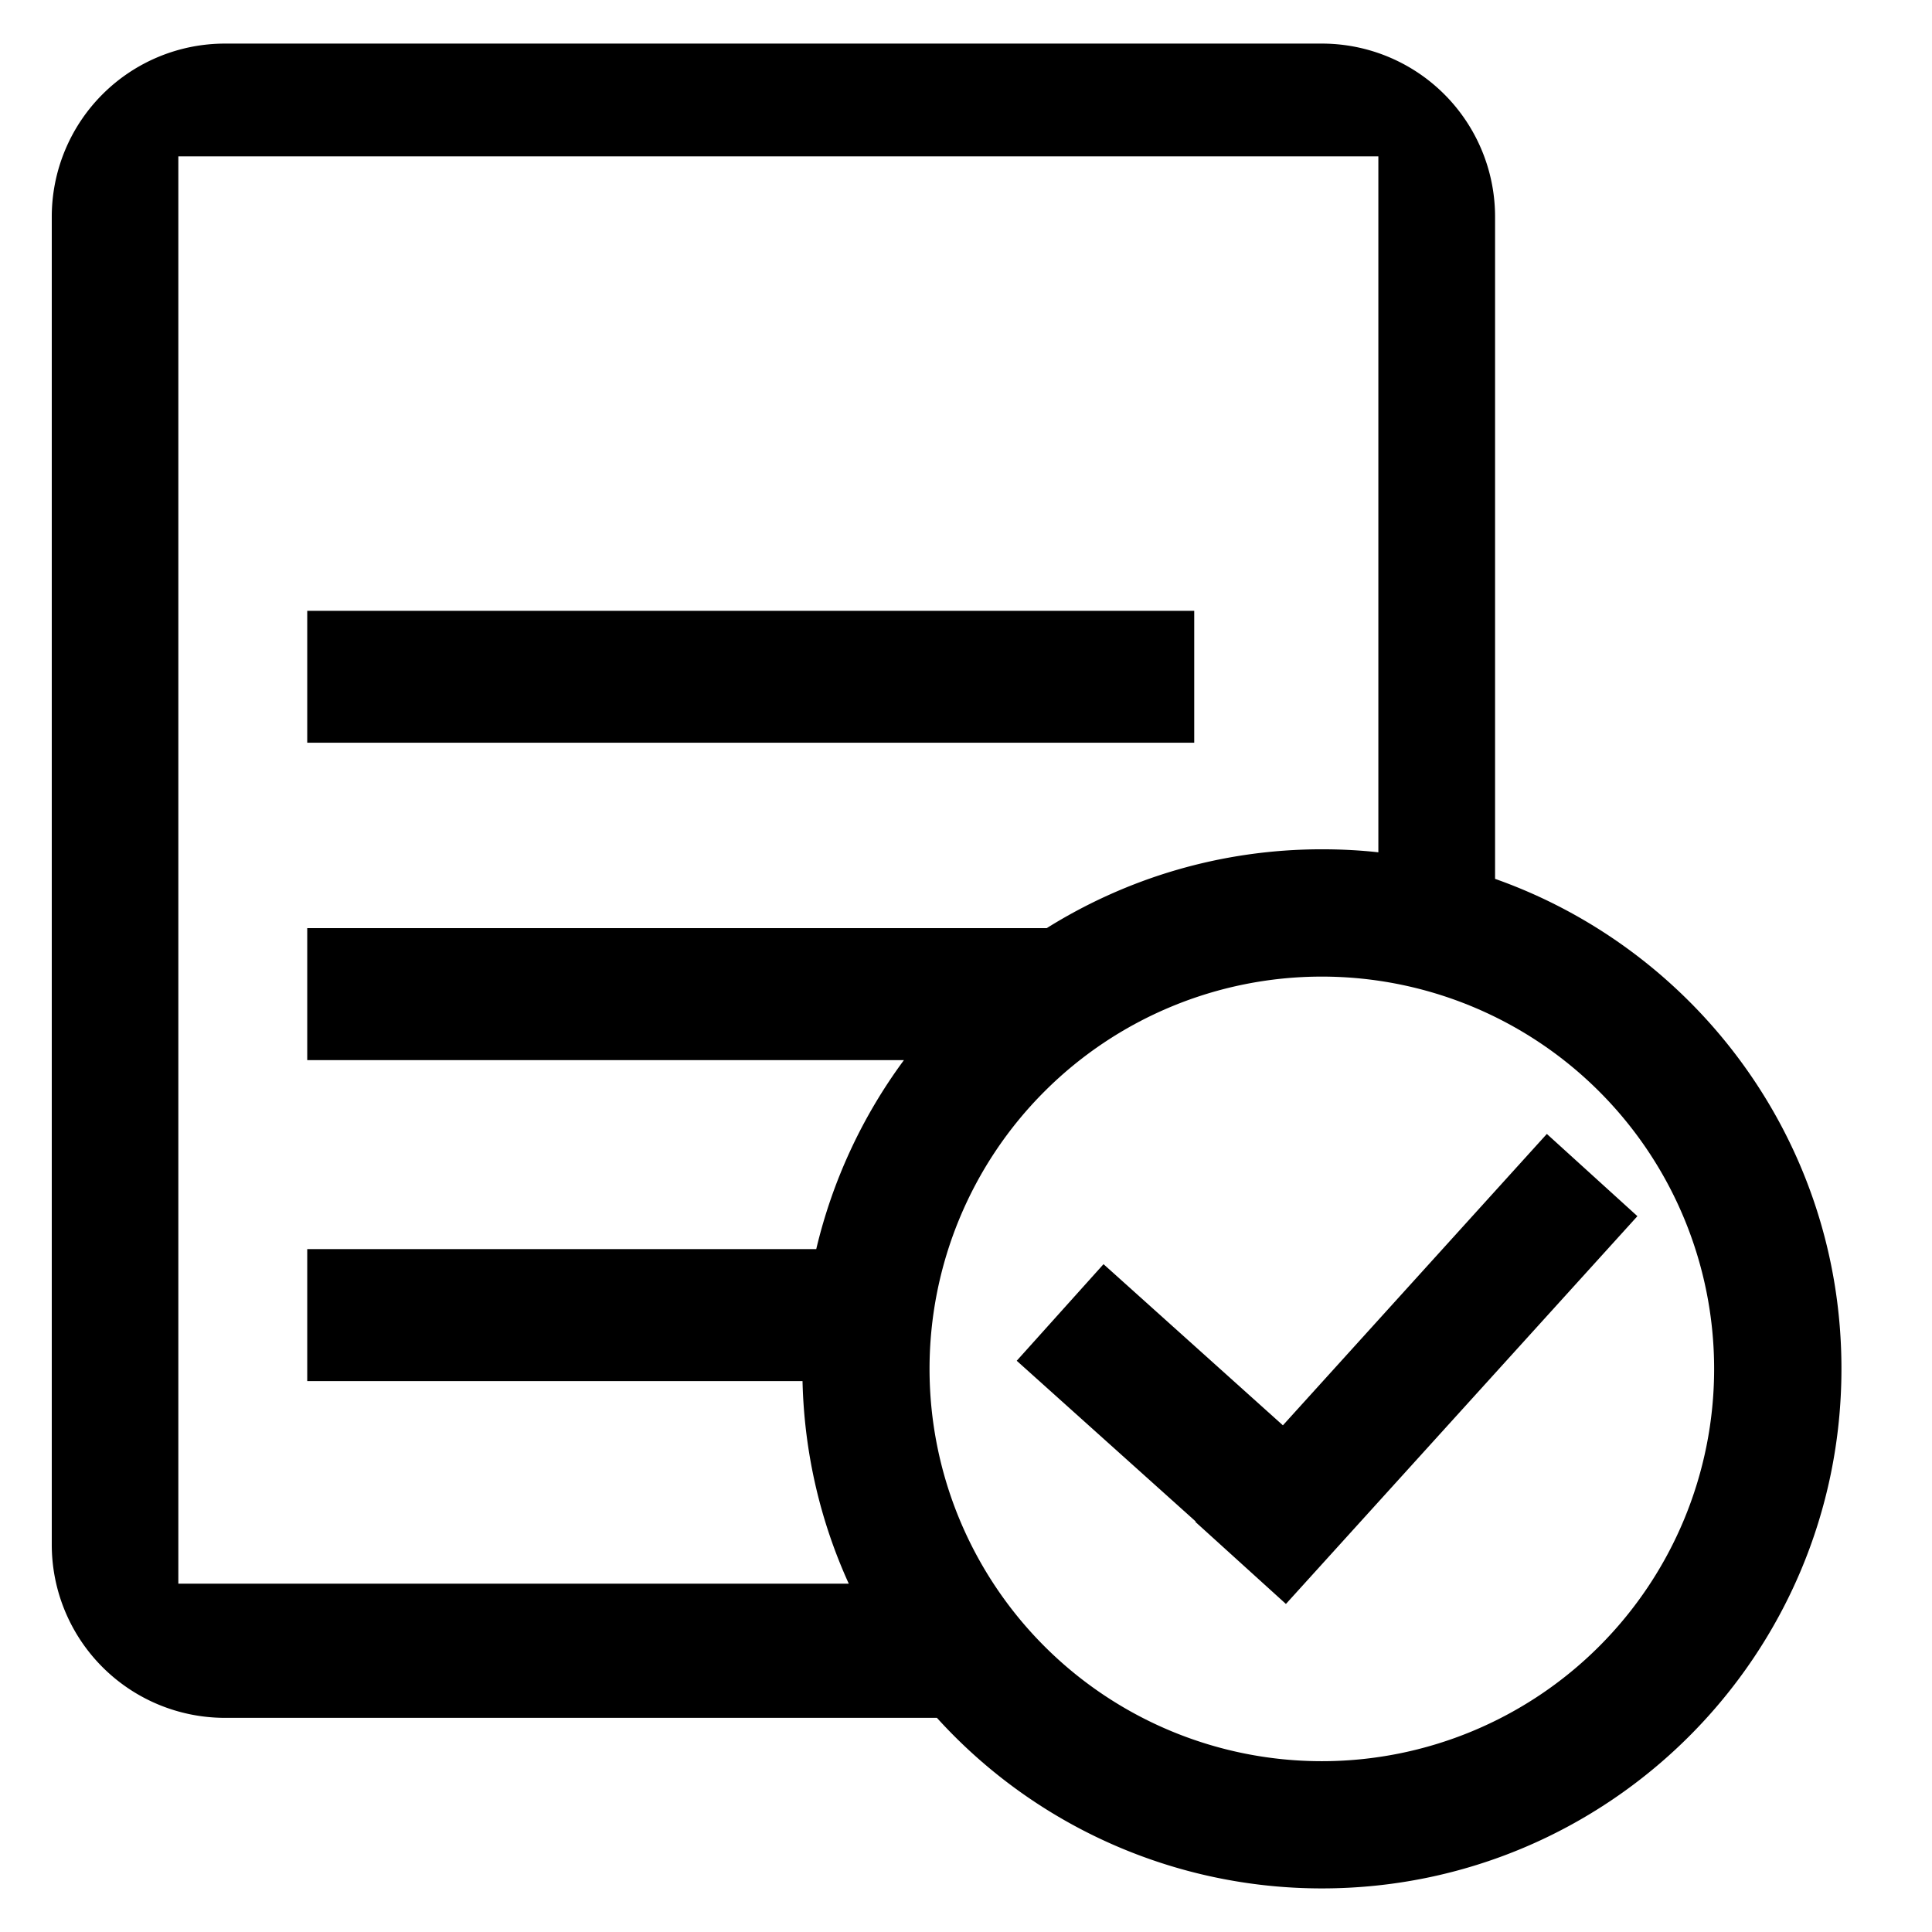 <svg width="39" height="39" xmlns="http://www.w3.org/2000/svg"><g clip-path="url(#a)"><path d="m31.225 22.89-5.328 5.882-3.621-3.253-1.752 1.95 3.614 3.245-.008.007 1.828 1.657 7.095-7.828-1.828-1.66ZM6.202 12.33h17.905v2.663H6.202V12.33Z"/><path d="M30.18 17.74V4.377A3.496 3.496 0 0 0 26.683.88H4.541a3.496 3.496 0 0 0-3.496 3.496v26.805a3.496 3.496 0 0 0 3.496 3.496h14.372a10.482 10.482 0 0 0 7.77 3.443c5.792 0 10.489-4.697 10.489-10.488.003-4.568-2.919-8.451-6.992-9.891ZM16.2 27.88c.034 1.455.364 2.839.934 4.089H3.6V3.156h24.224v14.049c-.376-.042-.756-.061-1.14-.061-2.04 0-3.944.585-5.555 1.592H6.202V21.4h12.045a10.482 10.482 0 0 0-1.77 3.815H6.202v2.664h9.997Zm10.483 7.672a7.919 7.919 0 1 1 0-15.838 7.919 7.919 0 1 1 0 15.838Z"/></g><defs><clipPath id="a"><path transform="translate(.11 .5)" d="M0 0h38v38H0z"/></clipPath></defs></svg>